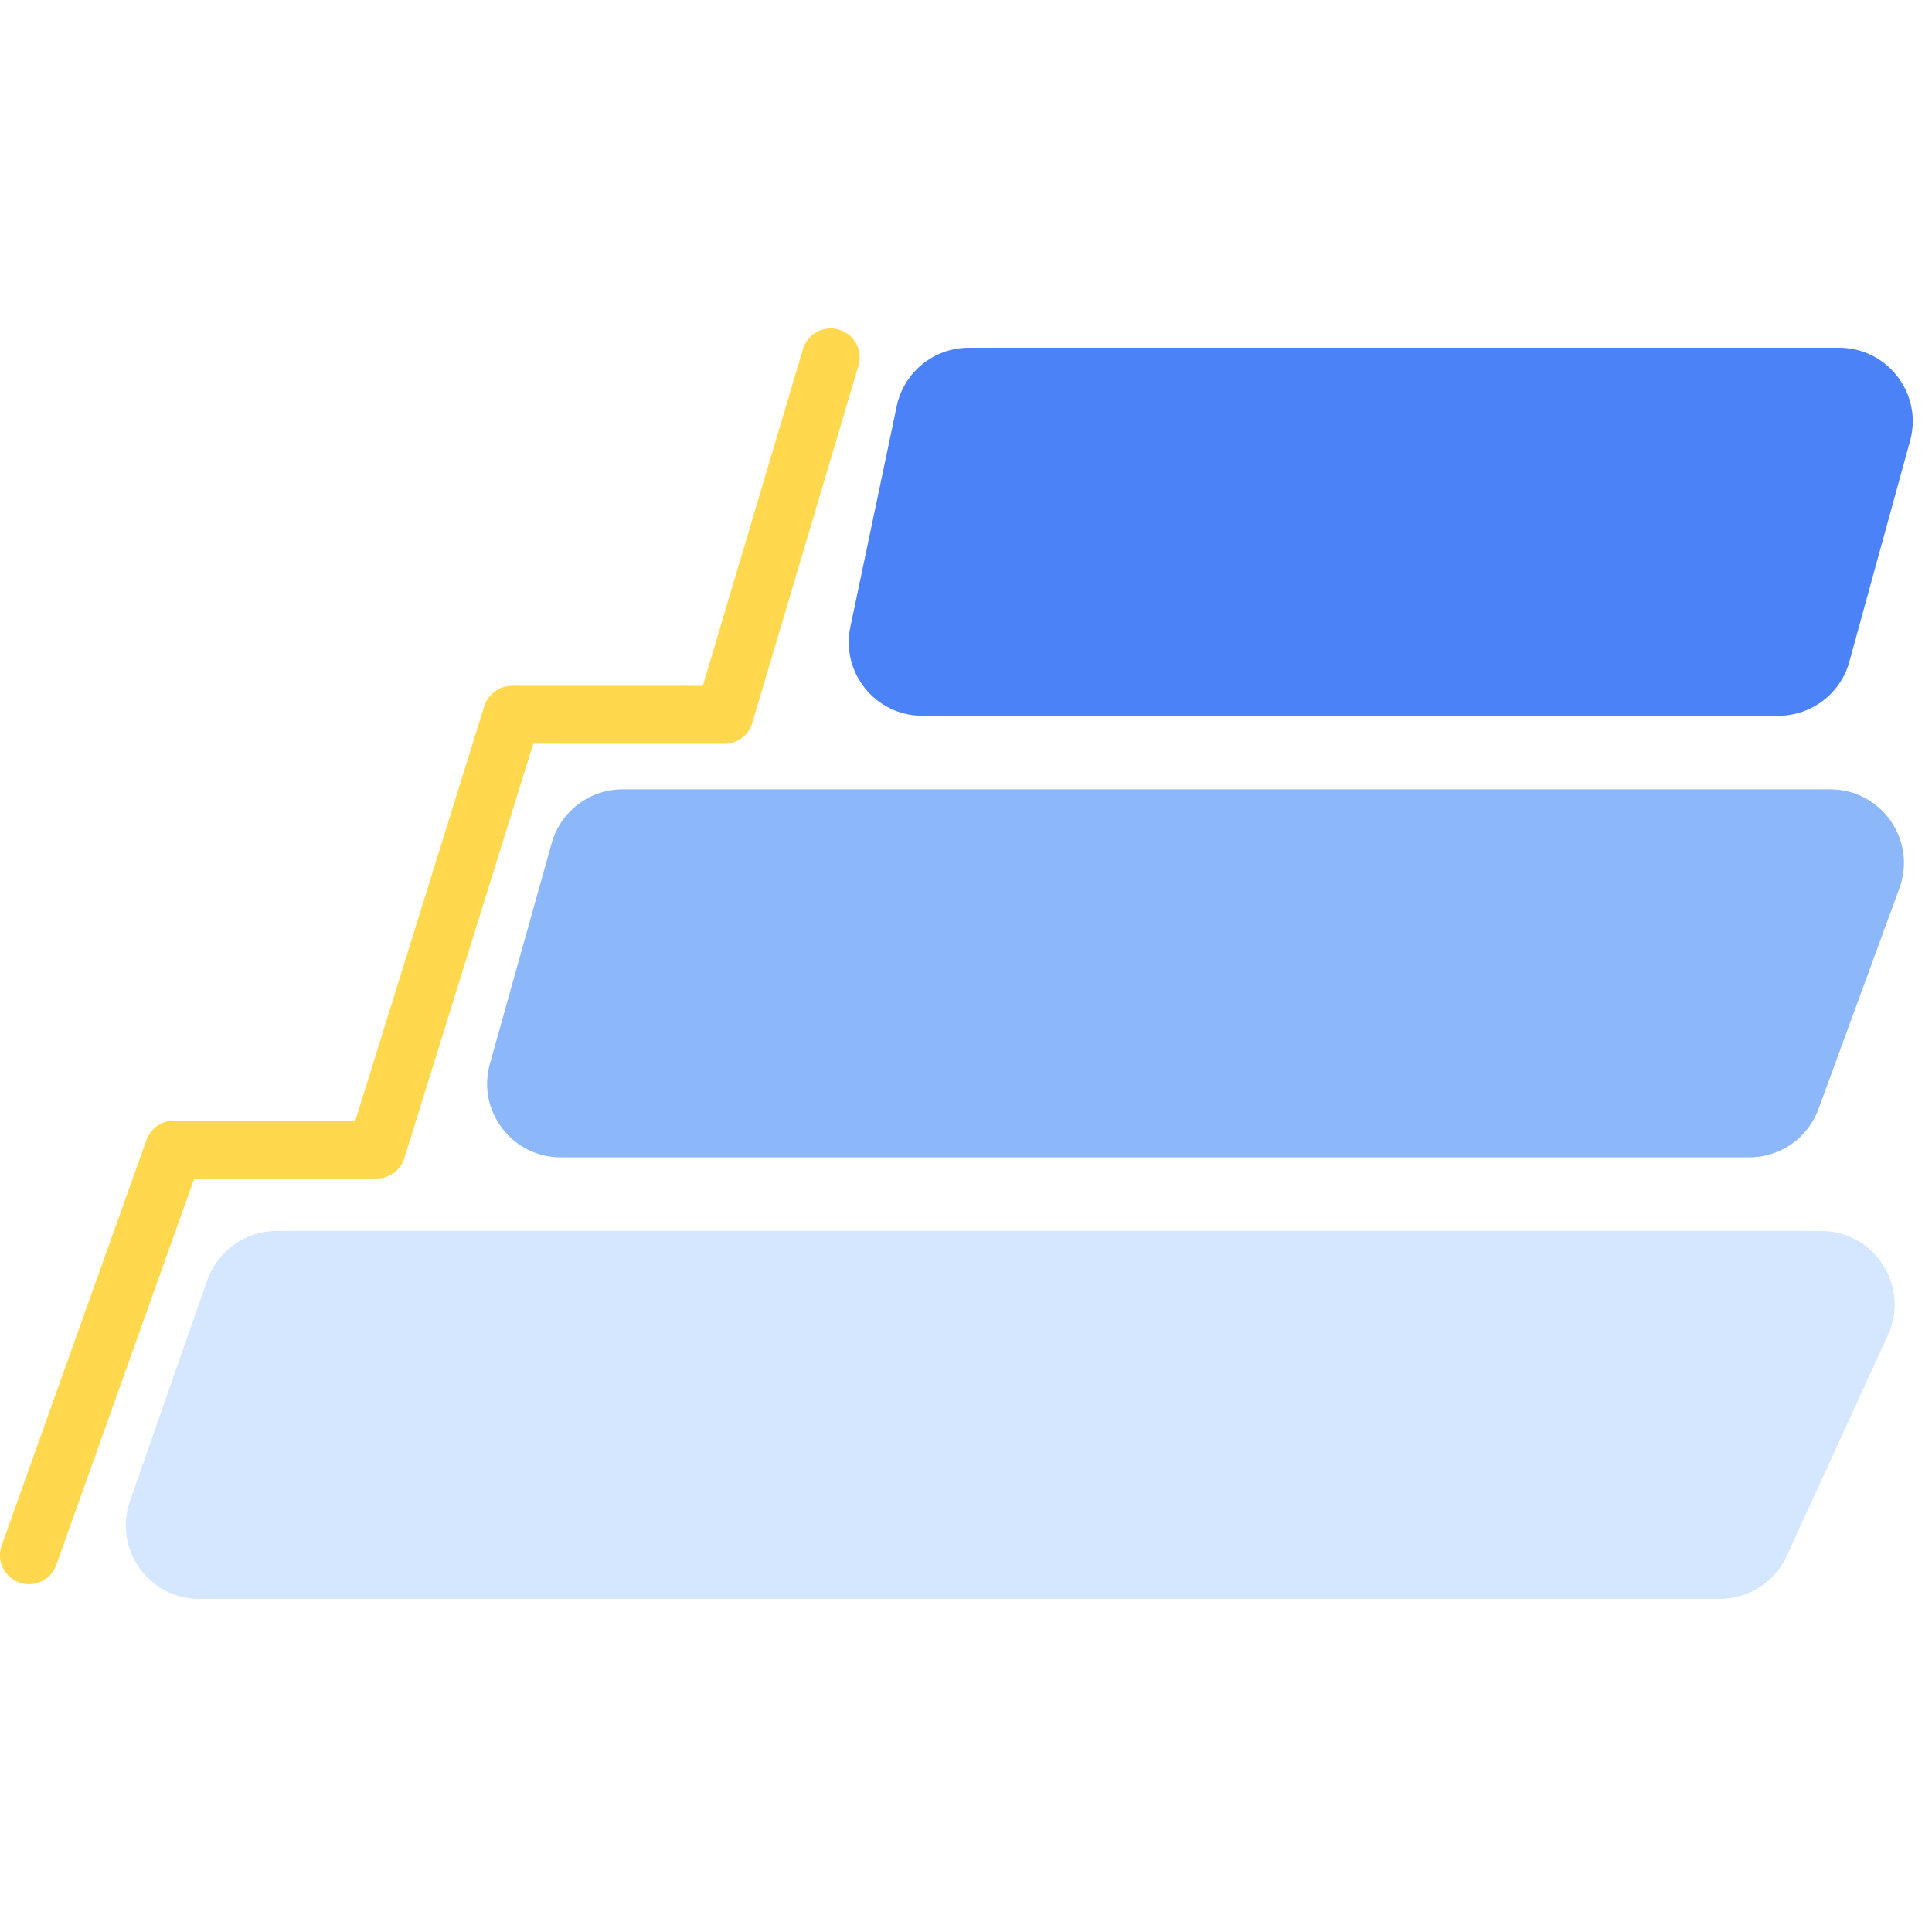 <svg width="60" height="60" viewBox="0 0 60 60" fill="none" xmlns="http://www.w3.org/2000/svg">
<g clip-path="url(#clip0_378_128)">
<path d="M27.848 12.616C28.07 11.558 29.003 10.8 30.085 10.8H57.116C58.625 10.8 59.72 12.237 59.32 13.692L57.434 20.549C57.161 21.541 56.259 22.229 55.23 22.229H28.645C27.193 22.229 26.11 20.894 26.408 19.473L27.848 12.616Z" fill="#4C82F7"/>
<path d="M17.133 26.184C17.409 25.197 18.309 24.514 19.334 24.514H56.842C58.431 24.514 59.535 26.095 58.988 27.587L56.474 34.444C56.144 35.344 55.287 35.943 54.328 35.943H17.414C15.9 35.943 14.805 34.498 15.213 33.041L17.133 26.184Z" fill="#8CB8F9"/>
<path d="M6.436 39.759C6.757 38.843 7.622 38.229 8.593 38.229H56.553C58.218 38.229 59.324 39.953 58.63 41.467L55.488 48.324C55.115 49.136 54.303 49.657 53.41 49.657H6.193C4.619 49.657 3.516 48.103 4.036 46.617L6.436 39.759Z" fill="#D5E6FF"/>
<path d="M0.899 48.299L5.399 35.699H11.699L15.899 22.199H22.499L25.799 11.099" stroke="#FFD84D" stroke-width="1.8" stroke-linecap="round" stroke-linejoin="round"/>
</g>
<defs>
<clipPath id="clip0_378_128">
<rect width="60" height="60" fill="white"/>
</clipPath>
</defs>
</svg>
